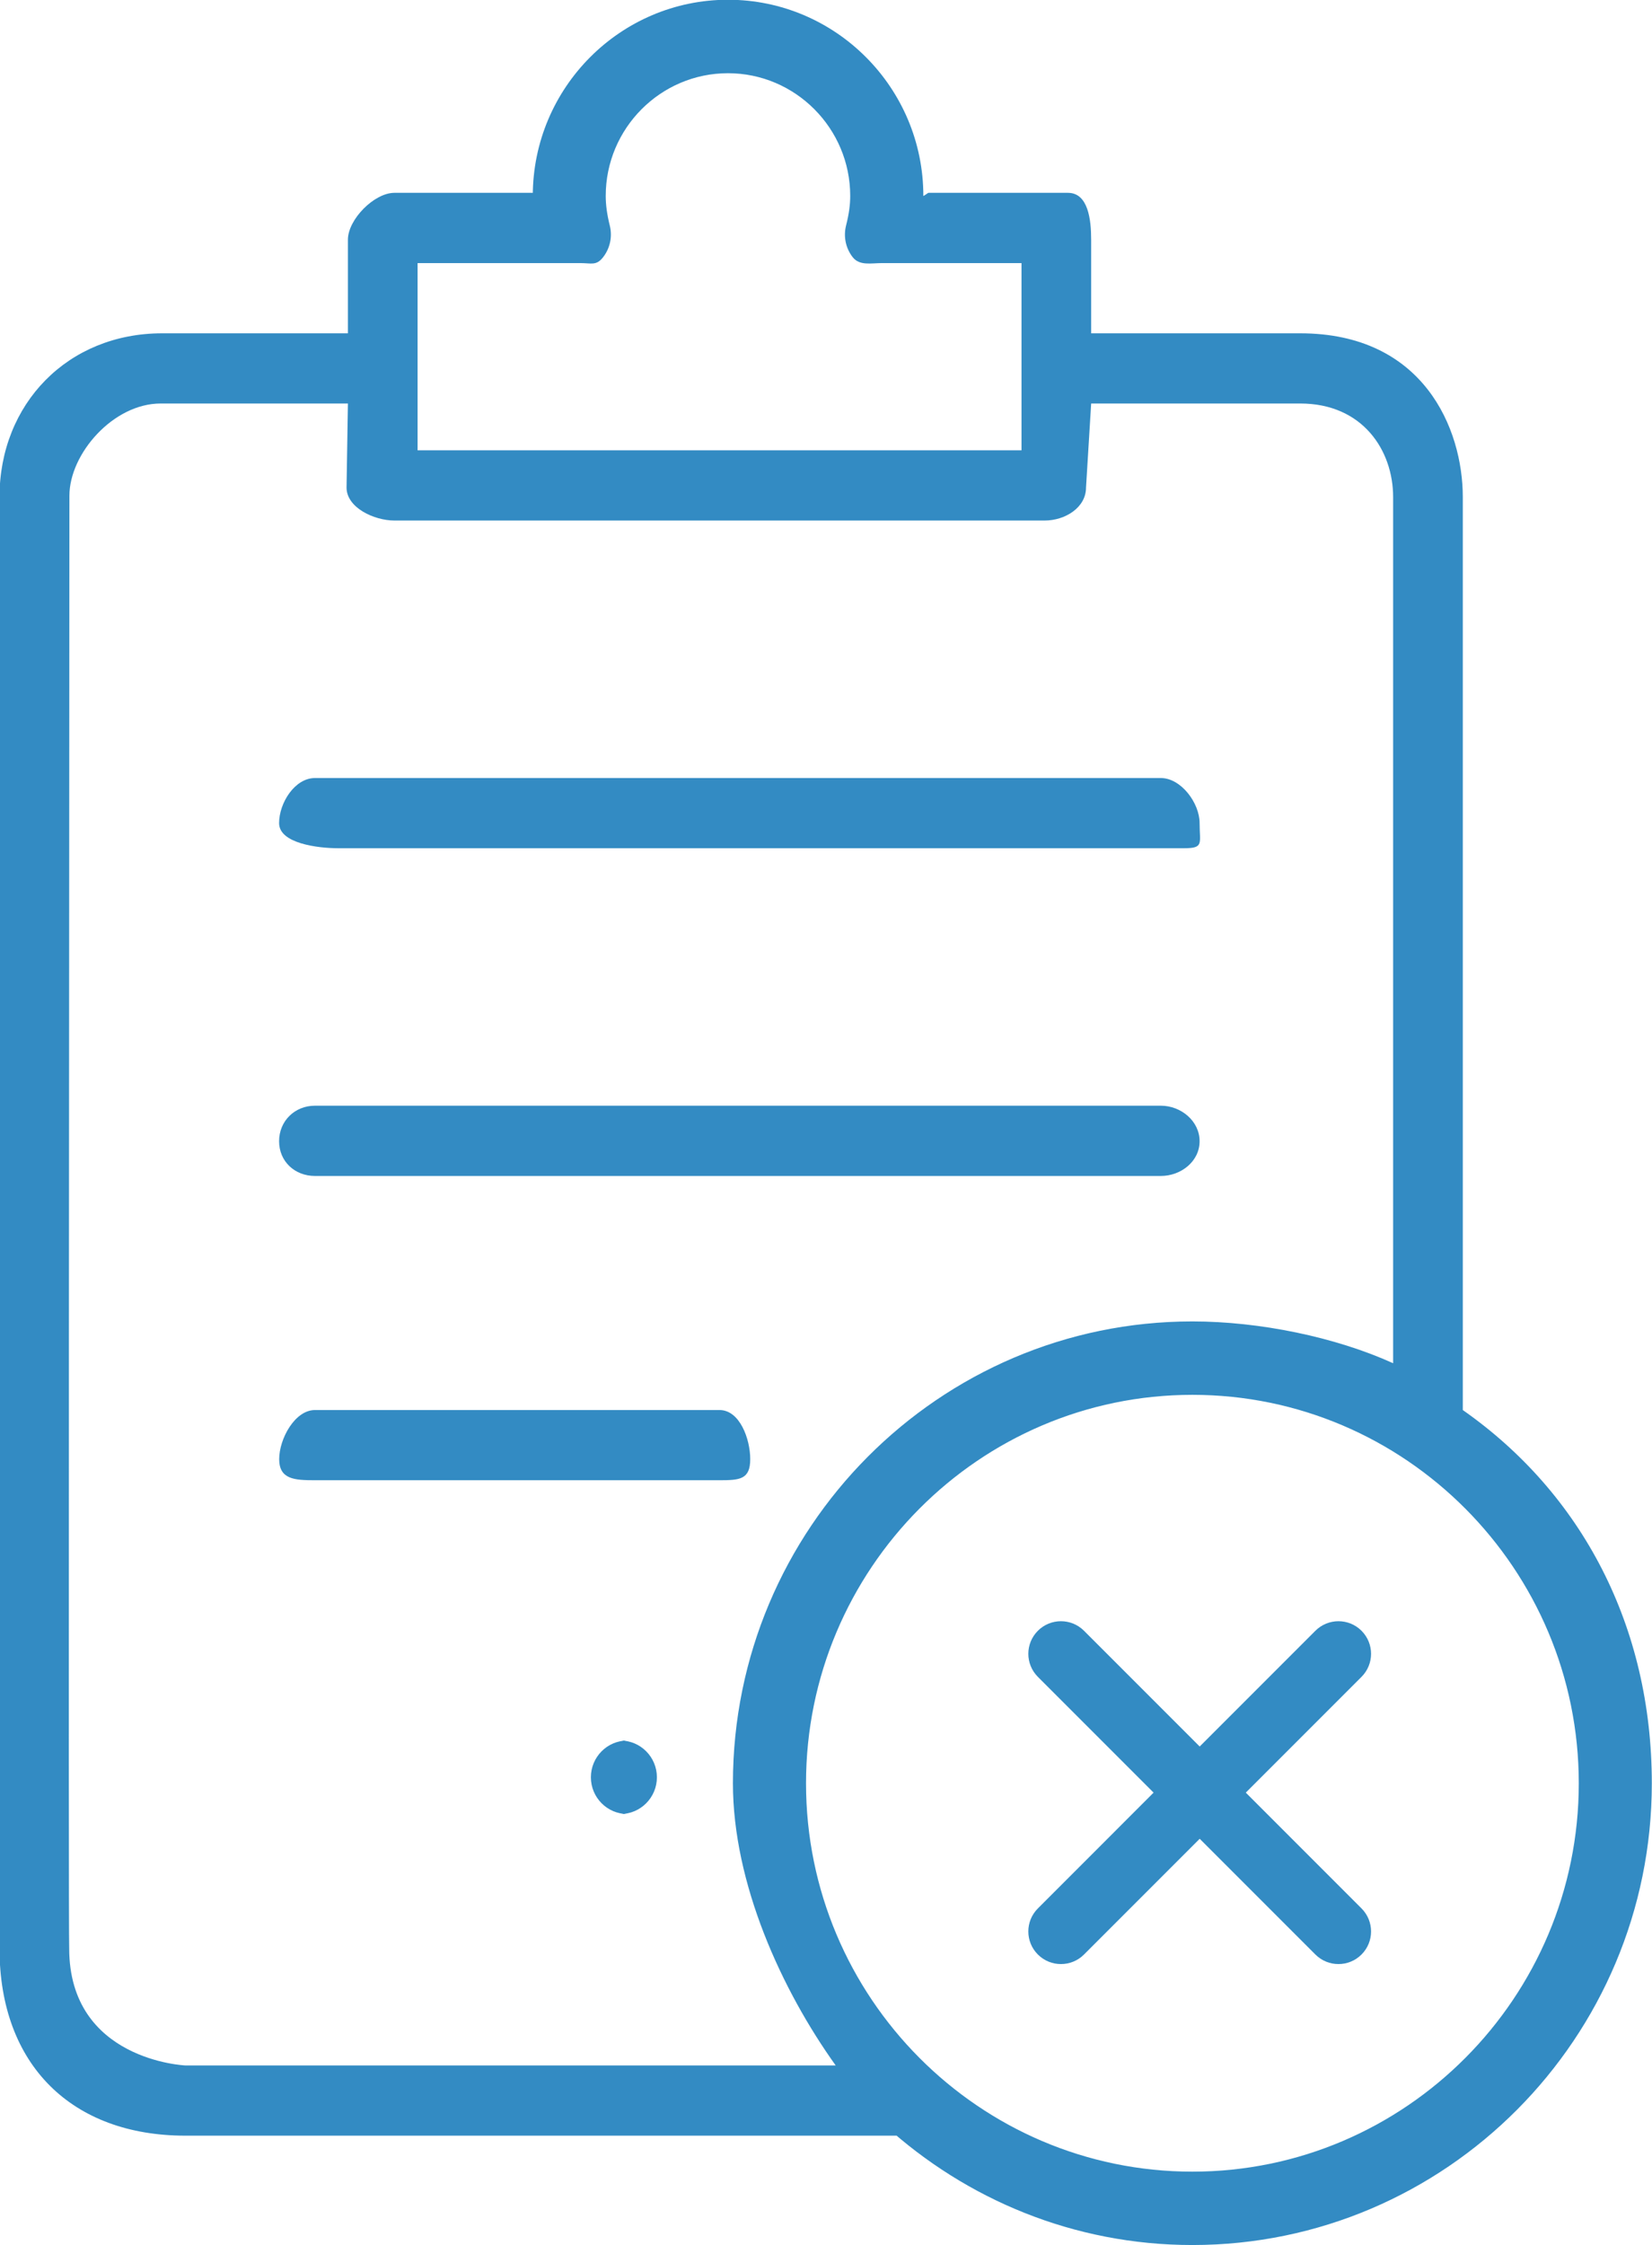 <svg version="1.1" xmlns="http://www.w3.org/2000/svg" xmlns:xlink="http://www.w3.org/1999/xlink" width="53" height="72" viewBox="0 0 53 72"><g id="noMistakes"><path id="-Block7_icon6-co" d="M8.954,26.397 C8.954,25.749 9.458,24.951 10.104,24.951 C10.104,24.951 37.243,24.951 37.243,24.951 C37.888,24.951 38.486,25.749 38.486,26.397 C38.486,27.047 38.633,27.202 37.988,27.202 C37.988,27.202 10.849,27.202 10.849,27.202 C10.203,27.202 8.954,27.050 8.954,26.397 zM10.104,37.712 C10.104,37.712 37.243,37.712 37.243,37.712 C37.888,37.712 38.486,37.246 38.486,36.598 C38.486,35.950 37.888,35.459 37.243,35.459 C37.243,35.459 10.104,35.459 10.104,35.459 C9.458,35.459 8.954,35.948 8.954,36.598 C8.954,37.248 9.458,37.712 10.104,37.712 zM23.085,45.219 C23.085,45.219 10.104,45.219 10.104,45.219 C9.458,45.219 8.957,46.145 8.957,46.794 C8.957,47.446 9.458,47.470 10.104,47.470 C10.104,47.470 23.085,47.470 23.085,47.470 C23.732,47.470 24.069,47.446 24.069,46.794 C24.069,46.145 23.732,45.219 23.085,45.219 zM19.904,55.818 C19.904,55.818 20.128,55.818 20.128,55.818 C19.481,55.818 18.957,56.347 18.957,56.996 C18.957,57.644 19.481,58.174 20.128,58.174 C20.128,58.174 19.904,58.174 19.904,58.174 C20.551,58.174 21.075,57.644 21.075,56.996 C21.075,56.347 20.551,55.818 19.904,55.818 zM52.994,57.189 C52.994,65.354 46.384,71.996 38.255,71.996 C34.455,71.996 31.000,70.535 28.383,68.153 C28.380,68.153 29.796,68.489 29.791,68.489 C29.791,68.489 5.946,68.489 5.946,68.489 C2.318,68.489 -0.016,66.230 -0.016,62.484 C-0.016,62.484 -0.016,15.942 -0.016,15.942 C-0.016,12.946 2.178,10.689 5.201,10.689 C5.201,10.689 11.162,10.689 11.162,10.689 C11.162,10.689 11.162,7.686 11.162,7.686 C11.162,7.038 12.006,6.184 12.652,6.184 C12.652,6.184 17.123,6.184 17.123,6.184 C17.123,6.168 17.093,6.301 17.093,6.282 C17.093,2.815 19.904,-0.008 23.357,-0.008 C26.811,-0.008 29.623,2.815 29.623,6.282 C29.623,6.301 29.791,6.168 29.791,6.184 C29.791,6.184 34.262,6.184 34.262,6.184 C34.910,6.184 35.007,7.038 35.007,7.686 C35.007,7.686 35.007,10.689 35.007,10.689 C35.007,10.689 41.714,10.689 41.714,10.689 C45.668,10.689 46.930,13.744 46.930,15.942 C46.930,15.942 46.930,45.219 46.930,45.219 C50.755,47.897 52.994,52.159 52.994,57.189 zM13.397,14.441 L32.772,14.441 L32.772,8.437 C32.772,8.437 28.301,8.437 28.301,8.437 C27.942,8.437 27.577,8.530 27.354,8.245 C27.131,7.956 27.055,7.585 27.144,7.231 C27.235,6.873 27.277,6.574 27.277,6.284 C27.277,4.116 25.517,2.348 23.355,2.348 C21.193,2.348 19.433,4.116 19.433,6.284 C19.433,6.574 19.476,6.883 19.564,7.237 C19.651,7.589 19.572,7.961 19.351,8.246 C19.131,8.530 18.975,8.437 18.614,8.437 C18.614,8.437 13.397,8.437 13.397,8.437 L13.397,14.441 zM5.946,66.237 C5.946,66.237 26.811,66.237 26.811,66.237 C25.073,63.809 23.514,60.400 23.514,57.189 C23.514,49.024 30.126,42.377 38.253,42.377 C40.410,42.377 42.844,42.878 44.695,43.718 C44.695,43.718 44.695,23.651 44.695,15.942 C44.695,14.441 43.716,12.940 41.714,12.940 C39.107,12.940 35.007,12.940 35.007,12.940 C35.007,12.940 34.842,15.635 34.842,15.635 C34.842,16.283 34.164,16.693 33.517,16.693 C33.517,16.693 12.652,16.693 12.652,16.693 C12.006,16.693 11.118,16.283 11.118,15.635 C11.118,15.635 11.162,12.940 11.162,12.940 C11.162,12.940 7.801,12.940 5.154,12.940 C3.633,12.940 2.228,14.551 2.227,15.896 C2.222,25.829 2.191,62.084 2.220,62.484 C2.220,66.080 5.946,66.237 5.946,66.237 zM50.651,57.189 C50.651,50.322 45.089,44.731 38.255,44.731 C31.421,44.731 25.859,50.322 25.859,57.189 C25.859,64.056 31.421,69.643 38.255,69.643 C45.089,69.643 50.651,64.056 50.651,57.189 z" fill="#338BC3" /><path id="Rounded-Rectangl" d="M39.968,57.488 C39.968,57.488 43.680,61.201 43.680,61.201 C44.089,61.609 44.089,62.272 43.680,62.680 C43.272,63.088 42.610,63.088 42.201,62.680 C42.201,62.680 38.489,58.968 38.489,58.968 C38.489,58.968 34.777,62.680 34.777,62.680 C34.369,63.088 33.706,63.088 33.298,62.680 C32.889,62.272 32.889,61.609 33.298,61.201 C33.298,61.201 37.010,57.488 37.010,57.488 C37.010,57.488 33.298,53.776 33.298,53.776 C32.889,53.367 32.889,52.706 33.298,52.297 C33.706,51.889 34.369,51.889 34.777,52.297 C34.777,52.297 38.489,56.009 38.489,56.009 C38.489,56.009 42.201,52.297 42.201,52.297 C42.610,51.889 43.272,51.889 43.680,52.297 C44.089,52.706 44.089,53.367 43.680,53.776 C43.680,53.776 39.968,57.488 39.968,57.488 z" fill="#338BC3" /></g></svg>